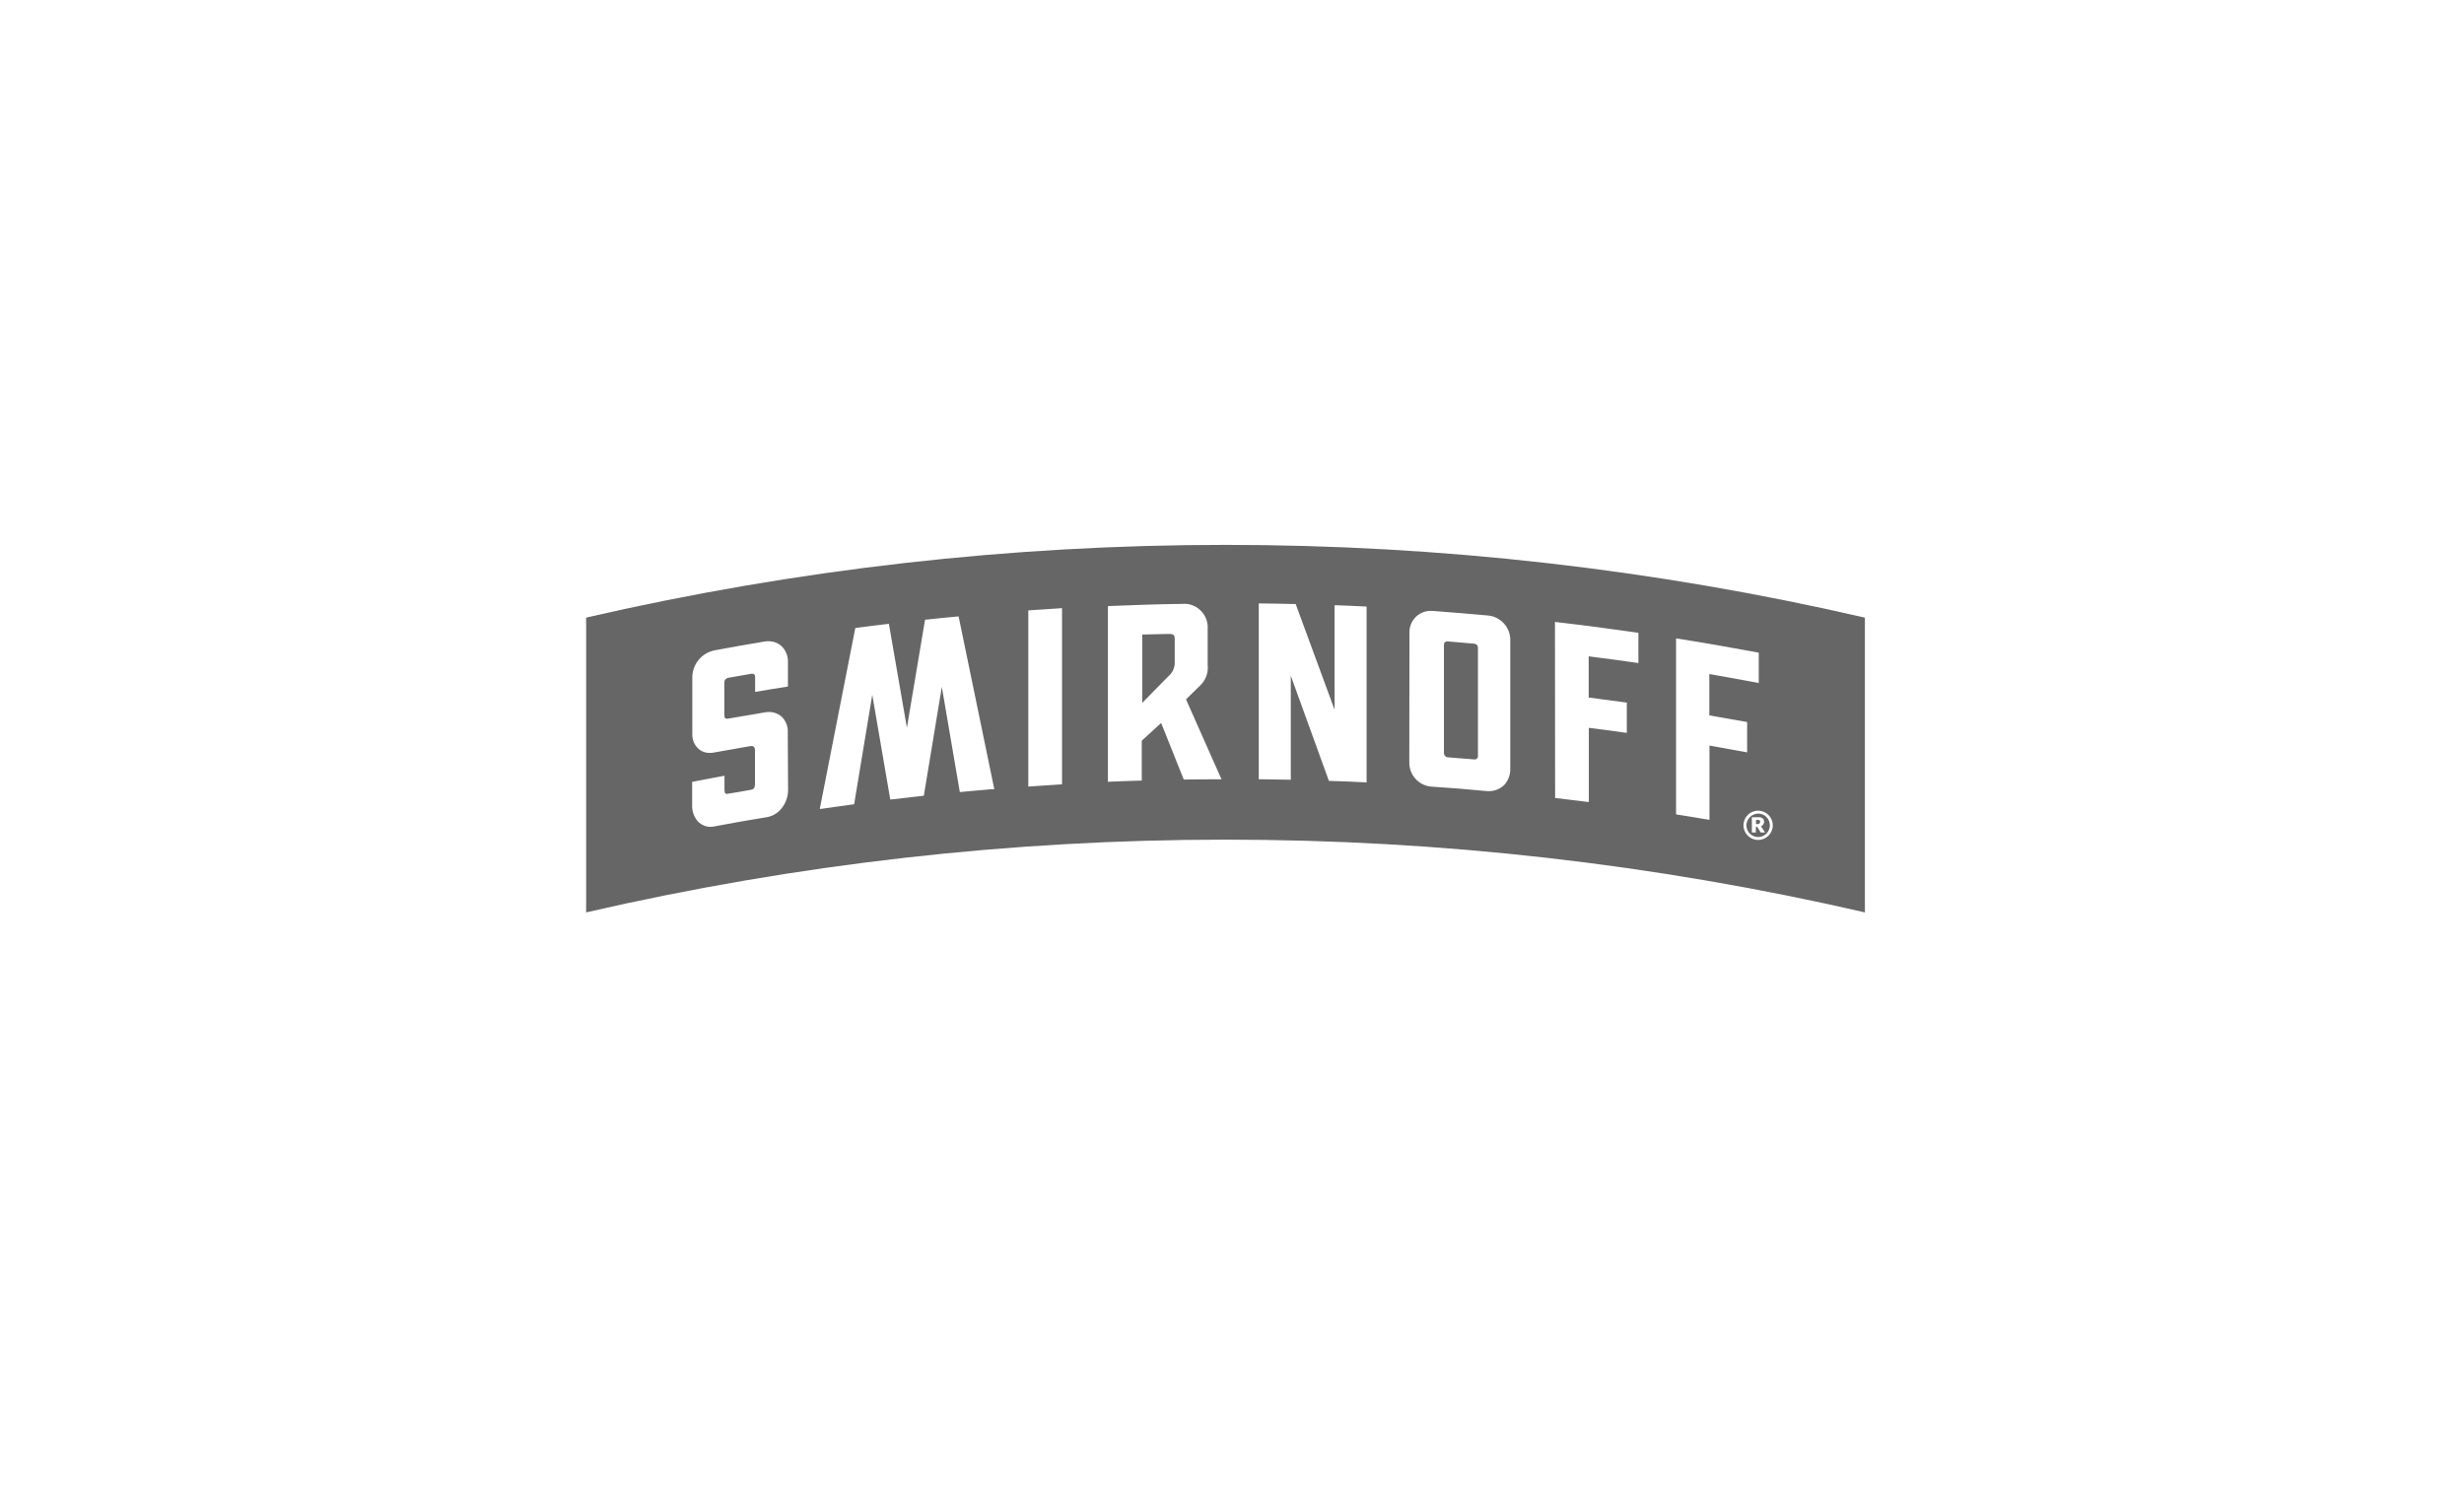 <?xml version="1.0" encoding="utf-8"?>
<!-- Generator: Adobe Illustrator 25.1.0, SVG Export Plug-In . SVG Version: 6.00 Build 0)  -->
<svg version="1.1" id="Layer_1" xmlns="http://www.w3.org/2000/svg" xmlns:xlink="http://www.w3.org/1999/xlink" x="0px" y="0px"
	 viewBox="0 0 161.55 97.55" style="enable-background:new 0 0 161.55 97.55;" xml:space="preserve">
<style type="text/css">
	.st0{fill:#666666;}
	.st1{clip-path:url(#SVGID_2_);}
	.st2{clip-path:url(#SVGID_4_);}
	.st3{clip-path:url(#SVGID_6_);}
	.st4{clip-path:url(#SVGID_8_);}
	.st5{clip-path:url(#SVGID_10_);}
	.st6{clip-path:url(#SVGID_12_);}
	.st7{fill:#808080;}
	.st8{opacity:0;fill:#666666;}
	.st9{opacity:0;fill:#666666;stroke:#009DE2;stroke-width:0.112;}
	.st10{opacity:0;}
</style>
<g>
	<path class="st0" d="M76.66,41.57h-0.03c-0.46,0.01-1.28,0.03-1.74,0.04v4.48c0,0,1.23-1.25,1.74-1.77
		c0.27-0.23,0.41-0.58,0.39-0.94v-1.51C77.01,41.67,76.97,41.57,76.66,41.57z"/>
	<path class="st0" d="M94.91,49.66c0.47,0.04,1.29,0.1,1.76,0.14h0.03c0.05,0,0.1-0.02,0.14-0.06c0.04-0.03,0.06-0.08,0.06-0.14
		v-7.15c-0.01-0.13-0.11-0.23-0.24-0.24c-0.47-0.04-1.29-0.11-1.76-0.15h-0.02c-0.11,0-0.21,0.08-0.21,0.2v7.15
		C94.69,49.55,94.79,49.65,94.91,49.66z"/>
	<path class="st0" d="M38.43,40.5v19.33c27.59-6.36,56.26-6.36,83.84,0V40.5C94.68,34.14,66.01,34.14,38.43,40.5z M51.67,51.79
		c0,0.43-0.14,0.85-0.41,1.2c-0.23,0.3-0.56,0.51-0.94,0.59c-1.39,0.23-2.11,0.35-3.53,0.62c-0.07,0.01-0.14,0.02-0.21,0.02
		c-0.29,0-0.56-0.11-0.77-0.3c-0.29-0.29-0.44-0.69-0.43-1.09v-1.56l0,0c0.05-0.01,2.08-0.39,2.12-0.4v0.86
		c0,0.28,0.04,0.33,0.17,0.33c0.04,0,1.55-0.26,1.57-0.27c0.18-0.04,0.26-0.1,0.26-0.43V49.2c0-0.28-0.18-0.28-0.24-0.28h-0.01
		l-0.08,0.01c-0.05,0.01-2.38,0.42-2.38,0.42c-0.08,0.02-0.16,0.02-0.25,0.02c-0.29,0.01-0.57-0.1-0.78-0.3
		c-0.25-0.25-0.38-0.58-0.37-0.93v-3.69c-0.01-0.89,0.62-1.65,1.49-1.81c1.07-0.2,2.15-0.39,3.24-0.57
		c0.08-0.01,0.16-0.02,0.24-0.02c0.32-0.01,0.63,0.1,0.87,0.31c0.29,0.28,0.45,0.67,0.43,1.07v1.59c-0.72,0.11-1.43,0.23-2.15,0.35
		v-1.01c0-0.1-0.08-0.18-0.18-0.18c0,0-0.01,0-0.01,0c-0.01,0-0.02,0-0.04,0c-0.4,0.07-1.15,0.2-1.55,0.27
		c-0.13,0.03-0.23,0.14-0.24,0.27v2.12c0,0.25,0.06,0.29,0.19,0.29c0.03,0,0.05,0,0.08-0.01c0,0,1.72-0.29,2.47-0.42
		c0.06-0.01,0.12-0.01,0.18-0.01c0.29-0.01,0.56,0.09,0.79,0.26c0.31,0.27,0.48,0.68,0.45,1.09L51.67,51.79z M65.04,51.75
		c-0.66,0.06-1.33,0.12-2,0.18l-0.11,0.01l-1.18-6.9l-1.18,7.14l-0.09,0.01c-0.66,0.07-1.33,0.15-1.99,0.23l-0.12,0.01l-1.18-6.87
		L56,52.74l-0.09,0.01c-0.66,0.09-1.32,0.18-1.99,0.28l-0.17,0.02l0.03-0.17c0.76-3.87,1.52-7.74,2.28-11.61l0.02-0.09l0.09-0.01
		c0.66-0.09,1.33-0.17,1.99-0.25l0.12-0.01l1.18,6.81l1.19-7.08l0.09-0.01c0.67-0.07,1.33-0.14,2-0.2l0.11-0.01l2.34,11.33
		L65.04,51.75z M69.64,51.43l-0.12,0.01c-0.66,0.04-1.31,0.08-1.97,0.13l-0.13,0.01V40.03l0.11-0.01c0.66-0.05,1.32-0.09,1.97-0.13
		l0.13-0.01V51.43z M79.89,51.1c-0.73,0-1.47,0.01-2.2,0.02l-0.08,0l-0.03-0.08c-0.48-1.21-0.96-2.42-1.45-3.63
		c-0.42,0.39-0.84,0.77-1.27,1.16v2.62l-0.12,0c-0.66,0.02-1.32,0.04-1.97,0.07l-0.13,0.01V39.75l0.12-0.01
		c1.72-0.07,3.08-0.12,4.76-0.14c0.85-0.07,1.59,0.57,1.66,1.42c0,0.05,0.01,0.09,0,0.14v2.44c0.06,0.52-0.14,1.04-0.53,1.39
		l-0.89,0.87c0.75,1.68,1.5,3.37,2.25,5.07l0.08,0.17L79.89,51.1z M116.23,54.12c0,0.53-0.43,0.96-0.96,0.96s-0.96-0.43-0.96-0.96
		c0-0.53,0.43-0.96,0.96-0.96C115.8,53.16,116.23,53.59,116.23,54.12L116.23,54.12z M109.87,41.86l0.14,0.02
		c1.72,0.27,3.47,0.58,5.2,0.9l0.1,0.02v1.99l-0.14-0.03c-1-0.19-2.04-0.37-3.1-0.56v2.71c0.79,0.14,1.58,0.28,2.38,0.42l0.1,0.02
		v1.99l-0.14-0.03c-0.78-0.14-1.55-0.28-2.33-0.42v4.87l-0.14-0.02c-0.65-0.11-1.3-0.22-1.95-0.32l-0.1-0.02V41.86z M101.95,40.78
		l0.14,0.02c1.74,0.2,3.49,0.43,5.22,0.68l0.11,0.02v1.98l-0.14-0.02c-1.04-0.15-2.09-0.29-3.12-0.42v2.7
		c0.79,0.1,1.59,0.21,2.39,0.32l0.11,0.01v1.99l-0.14-0.02c-0.78-0.11-1.57-0.22-2.35-0.31v4.86l-0.14-0.01
		c-0.65-0.08-1.3-0.16-1.96-0.24l-0.11-0.01L101.95,40.78z M92.41,41.55c-0.05-0.77,0.53-1.44,1.3-1.49c0.05,0,0.11,0,0.16,0h0.04
		c1.22,0.09,2.43,0.19,3.62,0.3c0.86,0.06,1.52,0.8,1.49,1.66v8.39c0.01,0.39-0.13,0.77-0.39,1.06c-0.28,0.27-0.65,0.42-1.04,0.41
		c-0.06,0-0.12,0-0.18-0.01c-1.4-0.13-2.1-0.19-3.47-0.28c-0.87-0.02-1.56-0.74-1.54-1.61c0-0.01,0-0.02,0-0.02L92.41,41.55z
		 M82.53,39.57l0.12,0c0.74,0.01,1.48,0.02,2.22,0.04h0.08l0.03,0.08c0.84,2.28,1.68,4.56,2.52,6.85v-6.85l0.12,0
		c0.62,0.02,1.24,0.05,1.86,0.08l0.12,0v11.54l-0.13-0.01c-0.75-0.04-1.51-0.07-2.26-0.09l-0.08,0l-0.03-0.08
		c-0.82-2.28-1.65-4.55-2.47-6.82v6.82l-0.12,0c-0.62-0.01-1.24-0.02-1.86-0.03h-0.12L82.53,39.57z"/>
	<path class="st0" d="M114.5,54.12c0,0.42,0.34,0.77,0.77,0.77c0.42,0,0.77-0.34,0.77-0.77c0-0.42-0.34-0.77-0.77-0.77c0,0,0,0,0,0
		C114.85,53.36,114.51,53.7,114.5,54.12z M115.66,53.87c0.01,0.14-0.07,0.26-0.2,0.31l0.26,0.41h-0.28l-0.23-0.37h-0.09v0.37h-0.26
		v-1h0.43C115.58,53.58,115.66,53.75,115.66,53.87z"/>
	<path class="st0" d="M115.28,54.03c0.02,0,0.05-0.01,0.07-0.03c0.01-0.01,0.03-0.03,0.04-0.04c0.01-0.02,0.01-0.05,0.01-0.07
		c0-0.02,0-0.05-0.01-0.07c-0.01-0.02-0.03-0.03-0.05-0.04c-0.02-0.01-0.04-0.01-0.05-0.01c-0.02,0-0.05-0.01-0.07,0h-0.09v0.27
		h0.08C115.22,54.04,115.25,54.04,115.28,54.03z"/>
</g>
</svg>
